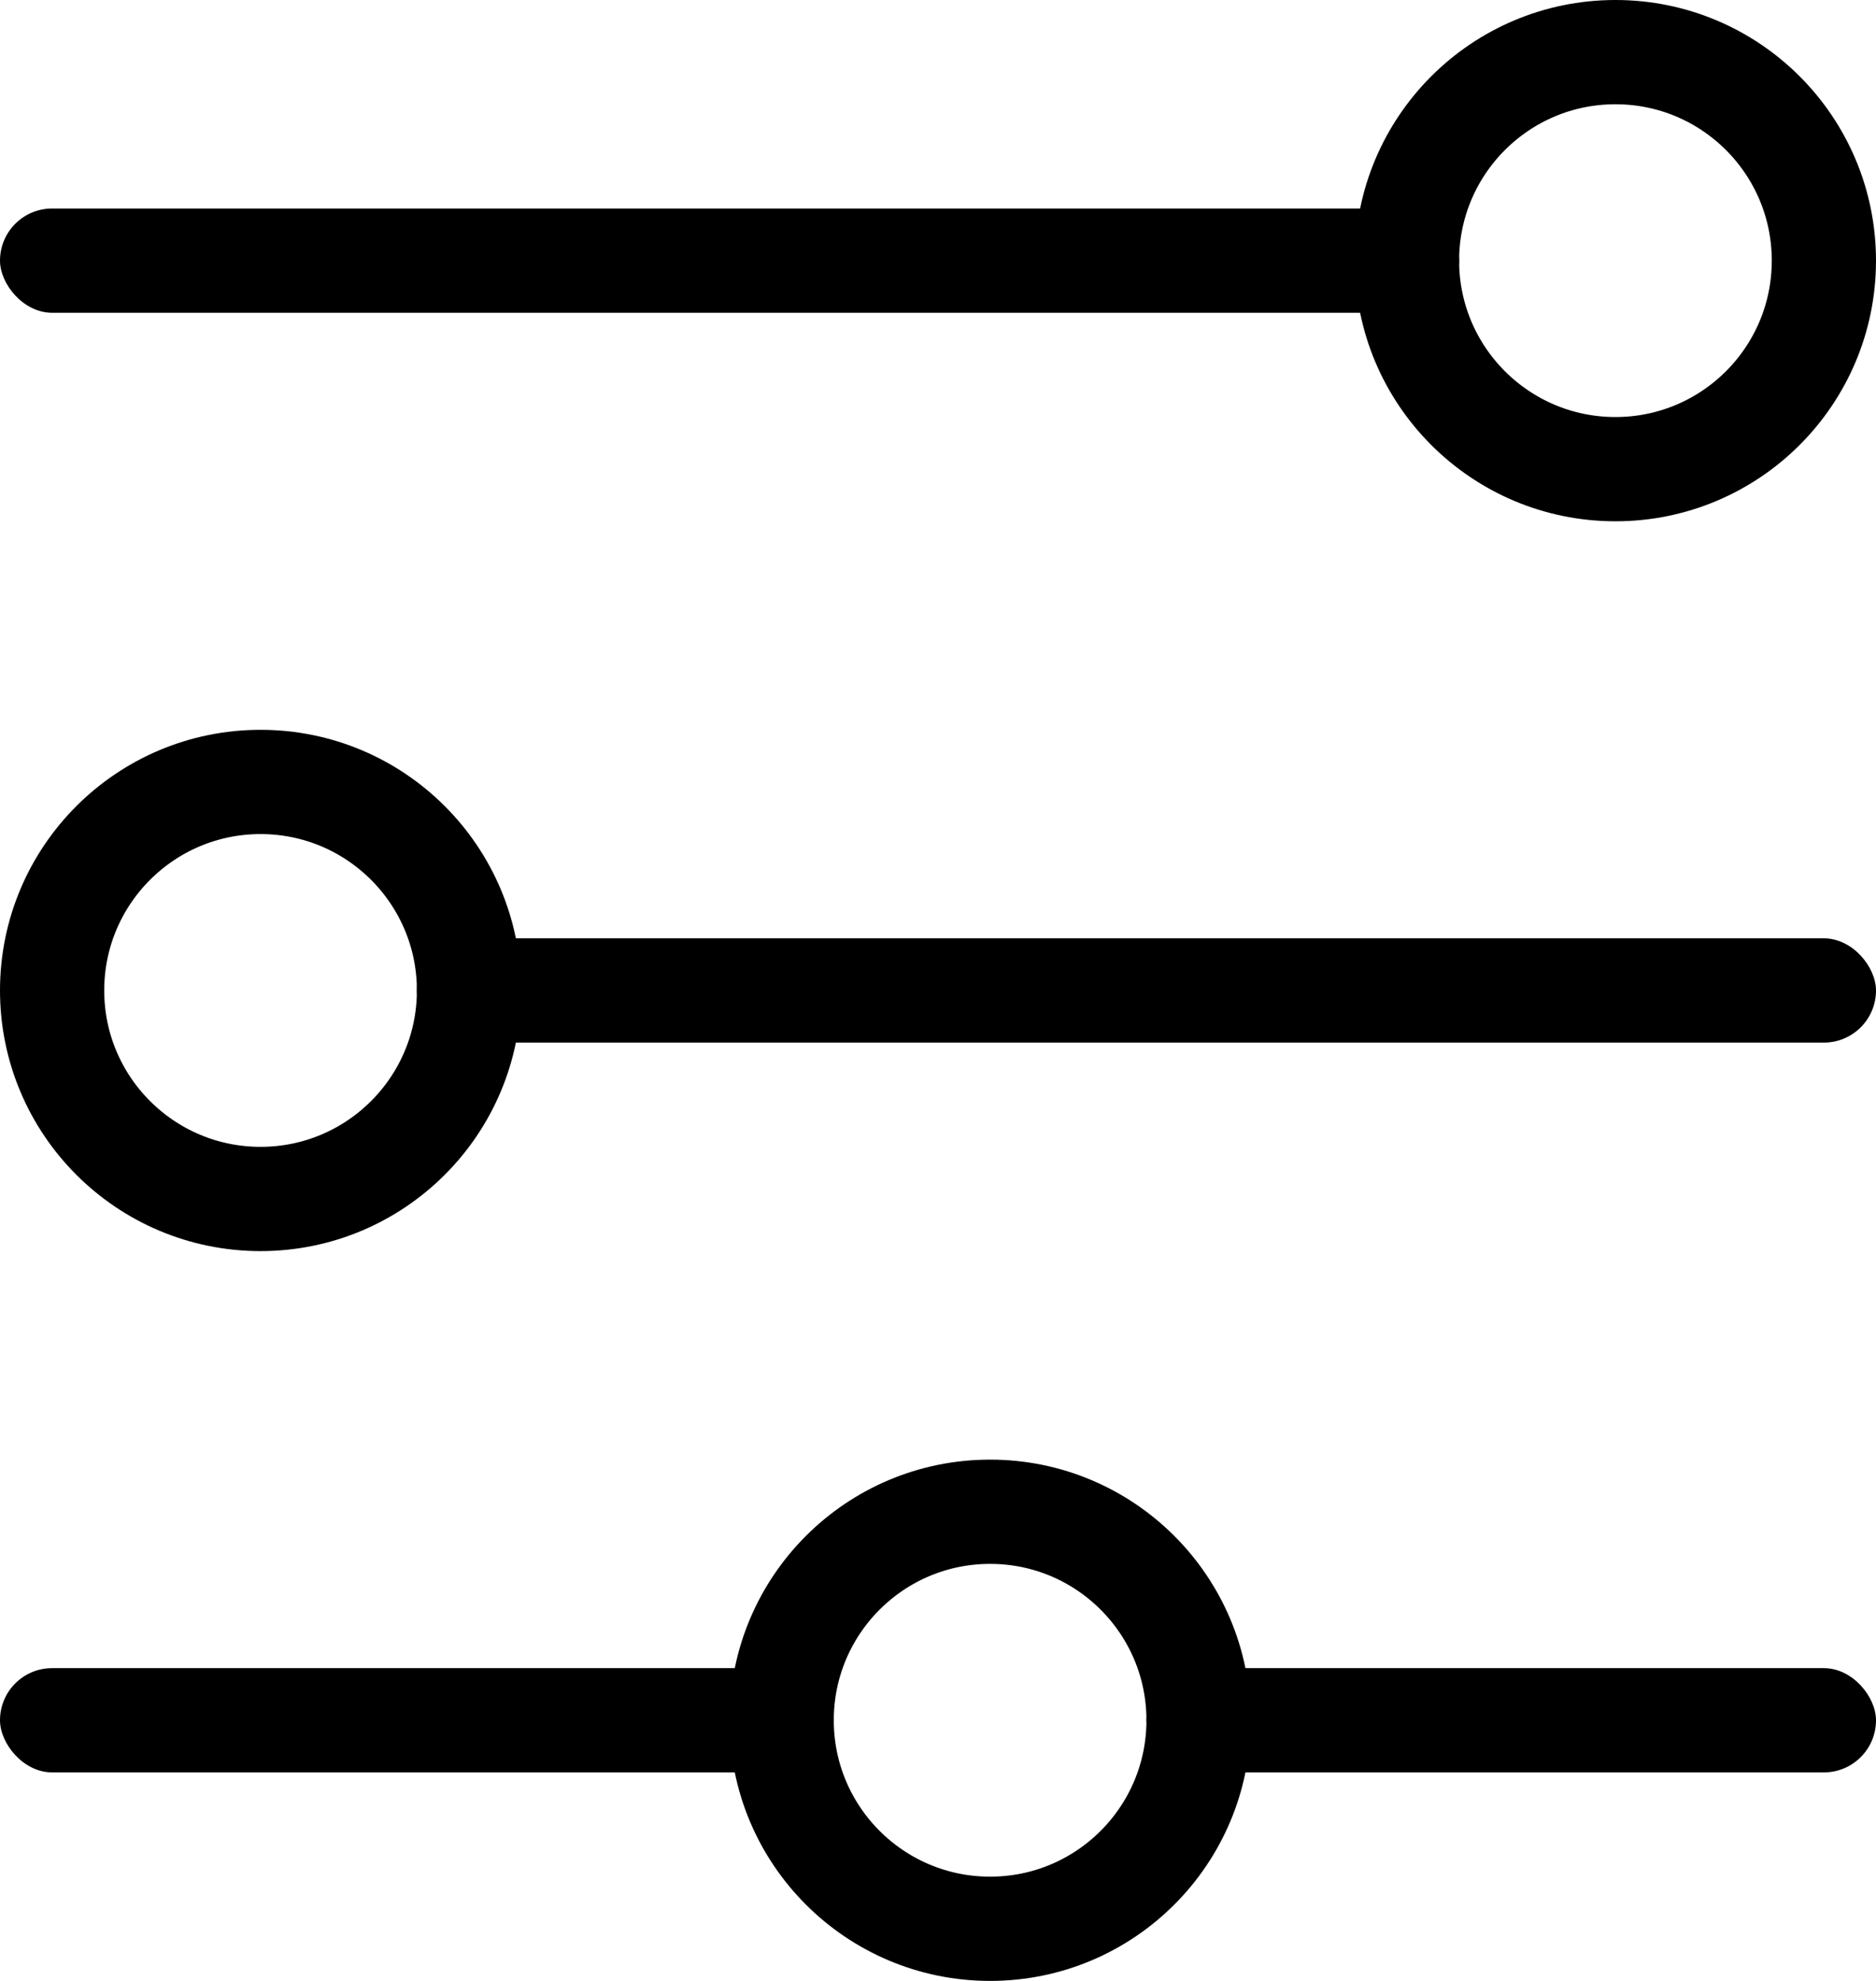 <svg width="18" height="19" xmlns="http://www.w3.org/2000/svg">
  <g fill="none" fill-rule="evenodd">
    <rect fill="#000" y="2" width="14" height="1" rx=".5"/>
    <circle stroke="#000" cx="15.5" cy="2.5" r="2"/>
    <rect fill="#000" x="4" y="9" width="14" height="1" rx=".5"/>
    <circle stroke="#000" cx="2.5" cy="9.5" r="2"/>
    <rect fill="#000" y="16" width="8" height="1" rx=".5"/>
    <rect fill="#000" x="11" y="16" width="7" height="1" rx=".5"/>
    <circle stroke="#000" cx="9.5" cy="16.5" r="2"/>
  </g>
</svg>